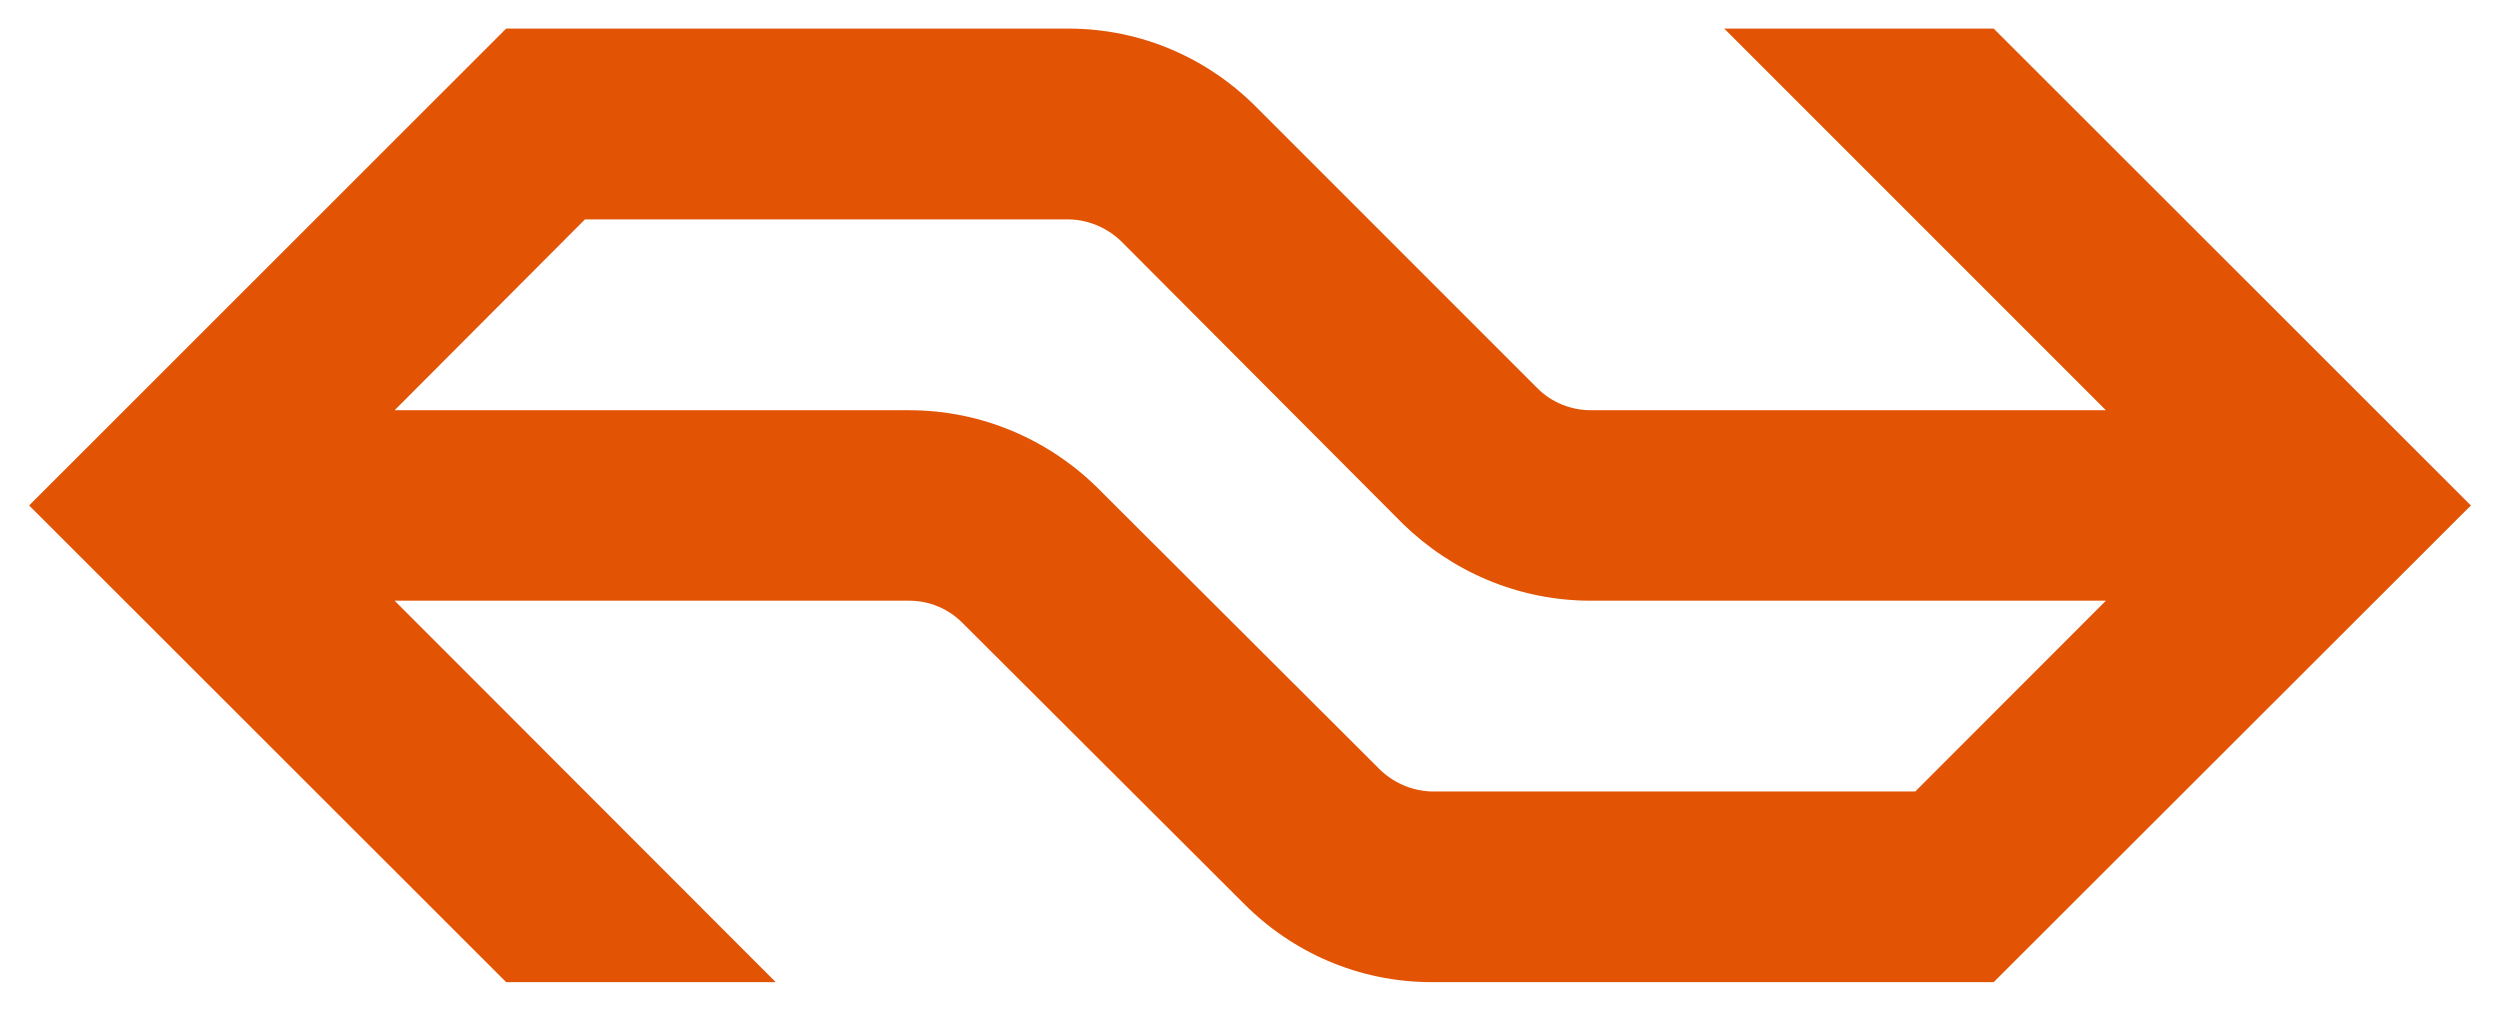<svg xmlns:svg="http://www.w3.org/2000/svg" xmlns="http://www.w3.org/2000/svg" version="1.0" width="1024" height="414" viewBox="-2.042 -2.042 178.376 72.147" id="svg26940">
  <defs id="defs26942"/>
  <path d="M 76.19,32.709 C 72.738,29.339 68.004,27.24 62.819,27.24 L 26.089,27.24 L 39.673,13.62 L 74.232,13.62 C 75.692,13.643 77.056,14.284 78.017,15.245 L 98.079,35.366 C 101.531,38.724 106.253,40.836 111.473,40.836 L 148.24,40.836 L 134.632,54.455 L 100.108,54.455 C 98.625,54.408 97.284,53.779 96.311,52.783 L 76.19,32.709 z M 86.69,62.44 C 90.106,65.892 94.852,68.063 100.108,68.063 L 140.231,68.063 L 174.293,34.038 L 140.231,0 L 121,0 L 148.24,27.24 L 111.473,27.24 C 110.026,27.24 108.674,26.658 107.724,25.733 L 87.639,5.647 C 84.198,2.159 79.464,0.012 74.232,0 L 34.05,0 L 0,34.038 L 34.05,68.063 L 53.293,68.063 L 26.089,40.836 L 62.819,40.836 C 64.279,40.836 65.596,41.417 66.568,42.366 L 86.69,62.44" id="path25442" style="fill:#e25303;fill-opacity:1;fill-rule:evenodd;stroke:none"/>
<style class="darkreader darkreader--safari-fallback">html, body, body &gt; :not(iframe) {
    background-color: #1f2223 !important;
    border-color: #83796d !important;
    color: #f9f7f4 !important;
}</style></svg>